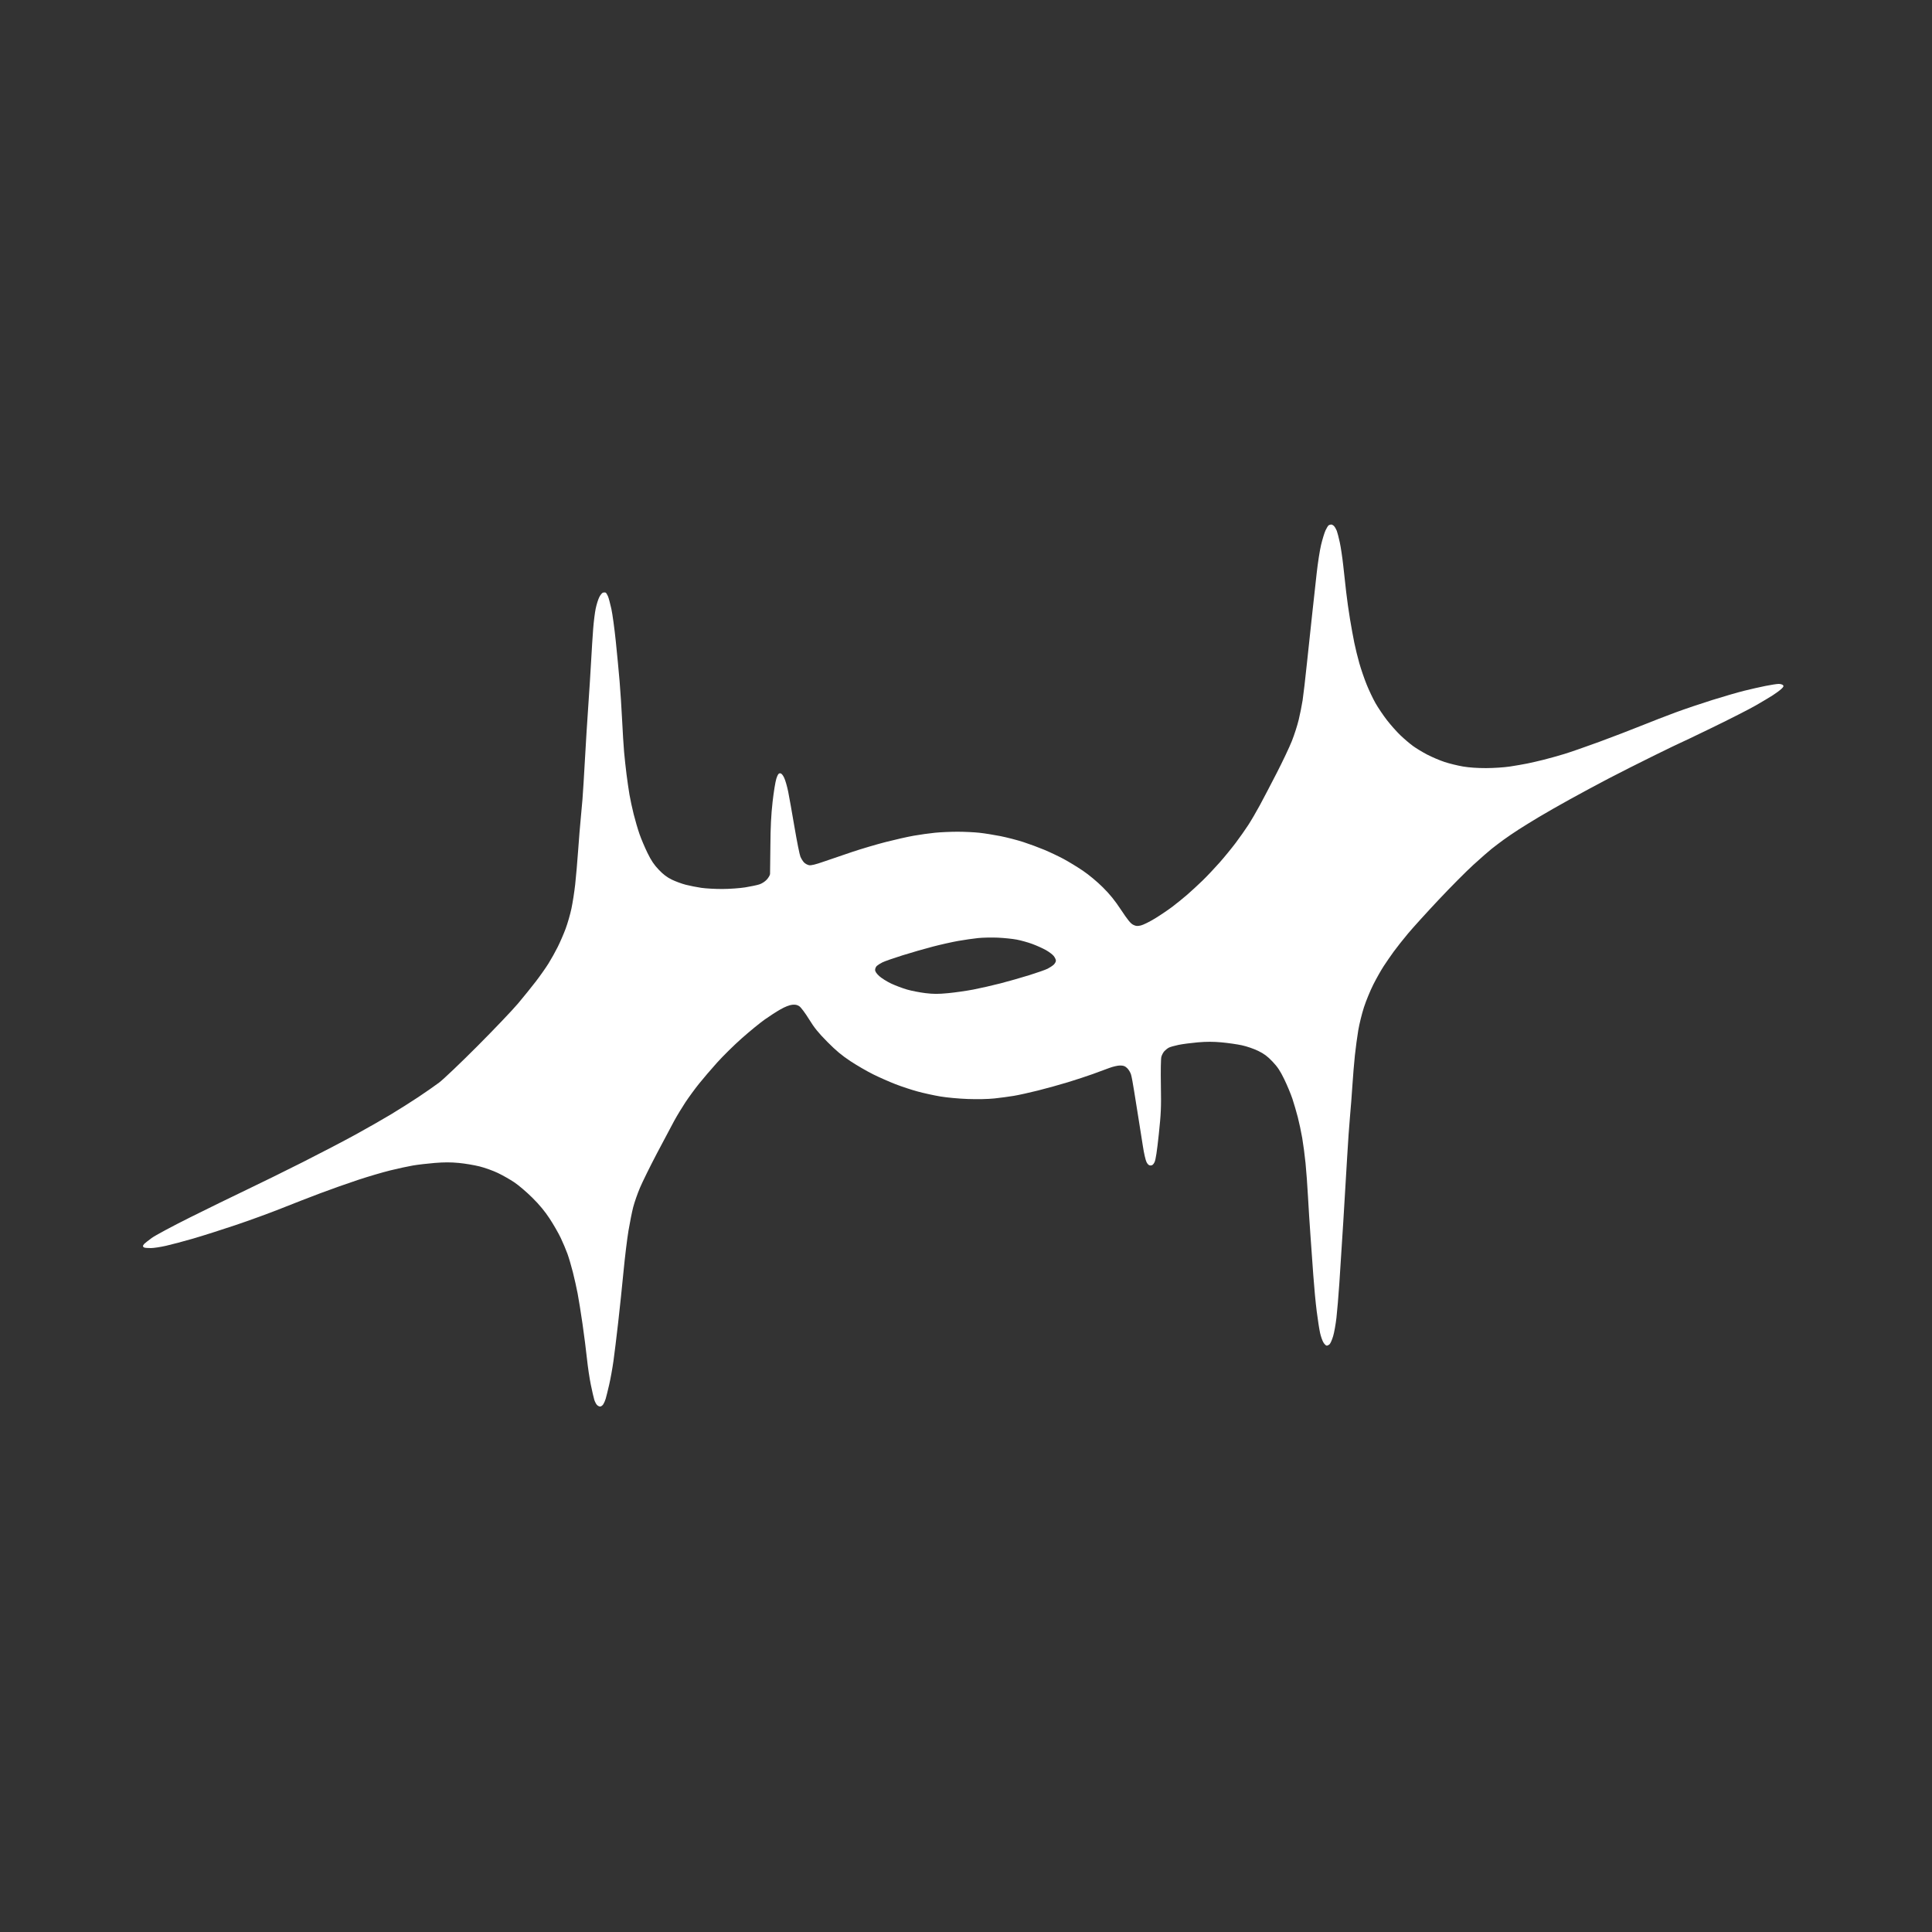 <svg version="1.2" xmlns="http://www.w3.org/2000/svg" viewBox="0 0 2000 2000" width="2000" height="2000">
	<rect x="0" y="0" width="2000" height="2000" fill="#333333" stroke="none"/>
	<title>Azlhart Logo Upscaled - White - No Background</title>
	<style>
		.s0 { fill: #ffffff } 
	</style>
	<path id="Path 0" fill-rule="evenodd" class="s0" d="m1378 542.98c0.83-0.02 2.21 0.76 3.09 1.74 0.87 0.98 2.11 3.13 2.75 4.78 0.64 1.65 2.04 7.05 3.11 12 1.06 4.95 2.65 15.52 3.52 23.5 0.87 7.98 2.27 20.58 3.11 28 0.84 7.42 2.62 20.02 3.95 28 1.33 7.98 3.34 19 4.47 24.5 1.12 5.5 3.44 14.95 5.16 21 1.71 6.05 5.1 15.95 7.54 22 2.43 6.05 6.61 14.83 9.27 19.5 2.67 4.67 7.98 12.55 11.81 17.5 3.83 4.95 10.06 11.96 13.84 15.58 3.78 3.62 9.58 8.58 12.88 11.01 3.3 2.43 10.05 6.52 15 9.1 4.95 2.57 13.05 6.01 18 7.63 4.95 1.63 13.5 3.72 19 4.66 6.31 1.08 15.16 1.69 24 1.66 7.7-0.02 18.72-0.76 24.5-1.63 5.78-0.88 13.88-2.28 18-3.12 4.13-0.84 11.78-2.6 17-3.91 5.22-1.31 14.67-3.94 21-5.85 6.33-1.91 22.75-7.62 36.5-12.67 13.75-5.06 33.33-12.57 43.5-16.69 10.17-4.12 26.15-10.31 35.5-13.76 9.35-3.46 26.45-9.24 38-12.85 11.55-3.62 26.4-7.93 33-9.57 6.6-1.65 16.61-3.92 22.25-5.04 5.64-1.13 11.71-2.06 13.5-2.07 1.79-0.01 3.8 0.56 4.47 1.25 0.97 1.01 0.61 1.84-1.75 4.02-1.63 1.51-5.56 4.41-8.72 6.44-3.16 2.04-11.15 6.8-17.75 10.6-6.6 3.8-26.74 14.06-44.75 22.81-18.01 8.74-32.97 15.9-33.25 15.9-0.28 0-12.76 6.04-27.75 13.42-14.99 7.37-36.03 18-46.75 23.61-10.72 5.61-28.5 15.17-39.5 21.24-11 6.07-25.63 14.42-32.5 18.55-6.88 4.13-16.33 9.96-21 12.96-4.67 3-11.65 7.75-15.5 10.55-3.85 2.81-9.47 7.07-12.5 9.48-3.03 2.41-11.51 9.85-18.85 16.54-7.34 6.68-23.5 22.95-35.91 36.15-12.42 13.2-26.71 28.95-31.76 35-5.04 6.05-11.63 14.37-14.63 18.5-2.99 4.12-7.66 10.87-10.36 15-2.7 4.12-7.54 12.67-10.75 19-3.2 6.33-7.61 17.01-9.79 23.75-2.17 6.74-4.83 17.54-5.91 24-1.08 6.46-2.63 18.05-3.46 25.75-0.82 7.7-1.98 21.65-2.57 31-0.59 9.35-1.73 23.97-2.52 32.5-0.79 8.53-2.11 27.42-2.93 42-0.82 14.58-2.62 44.72-4.01 67-1.38 22.28-3.21 50.85-4.07 63.5-0.86 12.65-2.2 28.62-2.98 35.5-0.78 6.87-2.33 15.54-3.46 19.25-1.12 3.71-2.75 7.42-3.61 8.25-0.87 0.82-2.22 1.5-3 1.5-0.79 0-2.32-1.46-3.41-3.25-1.09-1.79-2.65-6.17-3.45-9.75-0.81-3.58-2.39-13.7-3.51-22.5-1.13-8.8-2.72-25.67-3.55-37.5-0.82-11.83-2.16-30.5-2.96-41.5-0.81-11-1.95-29-2.54-40-0.59-11-1.73-26.53-2.53-34.5-0.8-7.97-2.34-19.67-3.43-26-1.1-6.33-3.15-16-4.58-21.5-1.42-5.5-3.92-14.05-5.56-19-1.64-4.95-5.44-14.06-8.44-20.25-4.29-8.83-6.92-12.78-12.22-18.35-5.18-5.45-8.61-8.01-14.75-11.01-4.53-2.21-11.91-4.75-17-5.84-4.95-1.06-14.4-2.41-21-3.01-8.62-0.79-15.52-0.79-24.5-0.02-6.88 0.6-15.88 1.78-20 2.63-4.13 0.85-8.63 2.13-10 2.85-1.38 0.72-3.47 2.37-4.65 3.65-1.19 1.29-2.59 3.93-3.11 5.85-0.55 2.01-0.76 14.56-0.5 29.5 0.4 23.11 0.16 28.78-2.19 51-1.79 17.01-3.18 26.12-4.34 28.5-1.25 2.55-2.36 3.5-4.11 3.5-1.73 0-2.91-0.98-4.22-3.5-1-1.92-2.7-9.35-3.77-16.5-1.08-7.15-3.1-19.97-4.51-28.5-1.4-8.53-3.45-21.35-4.56-28.5-1.1-7.15-2.52-14.8-3.16-17-0.63-2.2-2.44-5.24-4.02-6.75-2.25-2.17-3.81-2.75-7.36-2.75-2.47 0-7.54 1.16-11.25 2.58-3.71 1.42-11.47 4.27-17.25 6.35-5.78 2.08-17.25 5.84-25.5 8.37-8.25 2.52-22.2 6.39-31 8.59-8.8 2.21-20.05 4.69-25 5.52-4.95 0.83-13.95 2.03-20 2.68-6.67 0.71-17.49 0.94-27.5 0.58-9.08-0.32-21.9-1.49-28.5-2.61-6.6-1.11-17.17-3.42-23.5-5.14-6.33-1.71-16.67-5.13-23-7.58-6.33-2.46-16.67-7.02-23-10.15-6.32-3.13-16.9-9.25-23.5-13.6-9.02-5.94-14.98-10.91-24-20.02-9.42-9.51-13.5-14.55-19-23.48-3.87-6.29-8.34-12.28-10-13.39-2.26-1.53-4.1-1.91-7.5-1.57-2.82 0.29-7.3 2.05-12 4.71-4.13 2.34-11.55 7.13-16.5 10.65-4.95 3.52-15.52 12.17-23.5 19.23-7.98 7.06-19.54 18.45-25.71 25.31-6.16 6.86-14.62 16.75-18.79 21.97-4.18 5.22-10.43 13.78-13.91 19-3.47 5.22-8.78 14-11.79 19.5-3.01 5.5-11.13 20.8-18.05 34-6.92 13.2-14.68 28.95-17.24 35-2.57 6.05-5.71 15.05-7 20-1.28 4.95-3.49 15.97-4.92 24.5-1.42 8.53-3.72 27.42-5.11 42-1.39 14.58-3.89 38.42-5.55 53-1.66 14.58-3.86 32.58-4.9 40-1.04 7.42-3.04 18.45-4.44 24.5-1.4 6.05-3.02 12.58-3.59 14.5-0.57 1.92-1.71 4.51-2.52 5.75-0.81 1.24-2.27 2.26-3.23 2.28-0.96 0.02-2.48-0.77-3.37-1.75-0.9-0.98-2.11-3.36-2.7-5.28-0.6-1.92-2.2-8.9-3.56-15.5-1.36-6.6-3.17-18.75-4.02-27-0.86-8.25-2.92-24.45-4.59-36-1.67-11.55-3.95-25.72-5.06-31.5-1.1-5.78-3.32-15.67-4.91-22-1.6-6.33-4.12-14.88-5.6-19-1.48-4.13-4.62-11.55-6.97-16.5-2.35-4.95-7.52-13.95-11.49-20-4.97-7.58-10.52-14.28-17.85-21.57-5.84-5.81-14.23-12.98-18.63-15.93-4.4-2.95-12.05-7.31-17-9.68-4.95-2.38-13.5-5.46-19-6.84-5.5-1.38-15.18-3.01-21.5-3.61-8.36-0.8-15.18-0.8-25 0-7.43 0.61-17.55 1.79-22.5 2.63-4.95 0.84-15.52 3.13-23.5 5.09-7.98 1.97-23.05 6.41-33.5 9.87-10.45 3.46-28 9.67-39 13.81-11 4.14-29.23 11.22-40.5 15.74-11.27 4.52-32.43 12.23-47 17.14-14.57 4.91-34.38 11.2-44 13.99-9.63 2.78-22.22 6.14-28 7.45-5.78 1.32-12.86 2.4-15.75 2.4-2.89 0.01-5.93-0.21-6.75-0.49-0.82-0.28-1.5-0.95-1.5-1.5 0-0.55 0.56-1.59 1.25-2.32 0.69-0.73 4.18-3.47 7.75-6.09 3.57-2.63 21.57-12.29 40-21.47 18.43-9.18 44.75-22.05 58.5-28.59 13.75-6.55 39.85-19.39 58-28.55 18.15-9.16 42.68-21.96 54.5-28.45 11.82-6.49 28.25-15.86 36.5-20.82 8.25-4.96 21.07-13.07 28.5-18.01 7.43-4.94 17.1-11.68 21.5-14.98 4.4-3.3 22.18-20.22 39.52-37.61 17.33-17.38 36.26-37.24 42.07-44.11 5.8-6.88 14.17-17.23 18.59-23 4.42-5.77 10.29-14.1 13.04-18.5 2.75-4.4 7.03-12.05 9.51-17 2.49-4.95 6.2-13.5 8.26-19 2.05-5.5 4.78-14.95 6.06-21 1.28-6.05 3.03-17.3 3.88-25 0.86-7.7 2.24-23.67 3.08-35.5 0.83-11.83 1.95-25.55 2.47-30.5 0.52-4.95 1.41-14.85 1.98-22 0.56-7.15 1.71-25.6 2.54-41 0.84-15.4 2.39-40.38 3.46-55.5 1.06-15.13 2.42-36.5 3.01-47.5 0.6-11 1.54-25.85 2.11-33 0.56-7.15 1.72-16.38 2.57-20.5 0.86-4.13 2.52-9.44 3.7-11.81 1.18-2.37 2.94-4.51 3.9-4.75 0.96-0.24 2.2-0.21 2.75 0.06 0.55 0.27 1.62 1.96 2.37 3.75 0.75 1.79 2.33 7.64 3.5 13 1.17 5.36 3.23 20.44 4.58 33.5 1.35 13.06 3.14 31.85 3.97 41.75 0.83 9.9 2 27.9 2.59 40 0.59 12.1 1.51 26.95 2.05 33 0.54 6.05 1.67 16.4 2.5 23 0.84 6.6 2.2 16.05 3.04 21 0.84 4.95 2.82 14.17 4.41 20.5 1.58 6.33 4.29 15.55 6.02 20.5 1.72 4.95 5.45 13.73 8.27 19.5 3.88 7.92 6.75 12.18 11.67 17.34 4.67 4.9 8.52 7.82 13.53 10.25 3.85 1.88 10.37 4.27 14.5 5.32 4.12 1.05 11.33 2.47 16 3.16 4.67 0.69 14.58 1.23 22 1.2 7.42-0.04 18-0.8 23.5-1.69 5.5-0.89 12.02-2.27 14.5-3.05 2.65-0.83 5.84-2.88 7.75-4.97 1.79-1.96 3.32-4.57 3.4-5.81 0.09-1.24 0.24-14.4 0.35-29.25 0.14-19.69 0.76-32.01 2.28-45.5 1.15-10.17 2.91-20.98 3.9-24 1.4-4.23 2.28-5.5 3.82-5.5 1.38 0 2.69 1.4 4.21 4.5 1.21 2.48 3.1 9 4.21 14.5 1.1 5.5 4.04 22.04 6.54 36.75 2.5 14.71 5.24 28.44 6.1 30.5 0.85 2.06 2.54 4.77 3.75 6.03 1.2 1.25 3.54 2.54 5.19 2.85 2.09 0.41 6.62-0.68 15-3.61 6.6-2.3 19.87-6.83 29.5-10.06 9.62-3.22 25.37-7.88 35-10.35 9.62-2.47 22.67-5.41 29-6.52 6.33-1.12 16.23-2.5 22-3.07 5.77-0.57 16.24-1.03 23.25-1.03 7.01 0.01 17.14 0.48 22.5 1.06 5.36 0.58 15.26 2.16 22 3.5 6.74 1.35 17.31 4.09 23.5 6.09 6.19 2 15.97 5.62 21.75 8.04 5.78 2.42 14.78 6.69 20 9.48 5.22 2.8 14.22 8.28 20 12.19 6.12 4.14 14.71 11.28 20.59 17.13 7.38 7.32 12.5 13.66 19 23.52 6.65 10.08 9.8 13.95 12.41 15.27 2.92 1.48 4.25 1.6 8 0.74 2.47-0.58 9-3.79 14.5-7.15 5.5-3.36 13.6-8.82 18-12.14 4.4-3.32 11.37-8.97 15.5-12.55 4.12-3.59 11.25-10.15 15.83-14.59 4.58-4.45 12.5-12.81 17.59-18.58 5.09-5.77 12.64-15 16.78-20.5 4.14-5.5 10-13.83 13.03-18.5 3.03-4.67 8.42-13.9 11.98-20.5 3.57-6.6 11.45-21.67 17.53-33.5 6.08-11.83 13.11-26.67 15.62-33 2.51-6.33 5.69-16.23 7.07-22 1.39-5.77 3.19-14.77 4.01-20 0.82-5.23 2.86-22.77 4.54-39 1.68-16.23 4.16-39.4 5.51-51.5 1.35-12.1 3.38-30.55 4.51-41 1.14-10.45 3.2-23.73 4.58-29.5 1.39-5.77 3.45-12.51 4.59-14.97 1.14-2.45 2.58-4.81 3.2-5.23 0.62-0.42 1.8-0.79 2.63-0.82zm-386 431.05c-6.33 1.12-18.25 3.79-26.5 5.94-8.25 2.14-22.42 6.23-31.5 9.08-9.08 2.84-18.3 6.08-20.5 7.18-2.2 1.1-4.8 2.74-5.78 3.64-0.98 0.89-1.79 2.75-1.8 4.13-0.01 1.68 1.4 3.8 4.28 6.44 2.37 2.17 7.9 5.64 12.3 7.72 4.4 2.07 11.83 4.87 16.5 6.22 4.67 1.35 13.23 3.01 19 3.7 8.37 1.01 13.13 1.01 23.5 0.03 7.15-0.68 18.85-2.35 26-3.72 7.15-1.37 19.75-4.24 28-6.37 8.25-2.13 21.75-5.97 30-8.54 8.25-2.57 16.8-5.58 19-6.69 2.2-1.11 5.02-2.98 6.28-4.15 1.25-1.18 2.28-3.04 2.28-4.14 0.01-1.1-1.02-3.3-2.28-4.89-1.25-1.58-4.98-4.38-8.28-6.21-3.3-1.83-9.6-4.65-14-6.27-4.4-1.62-11.6-3.62-16-4.46-4.4-0.83-13.17-1.74-19.5-2.02-6.33-0.27-15.55-0.09-20.5 0.42-4.95 0.51-14.17 1.84-20.5 2.96z"/>
</svg>